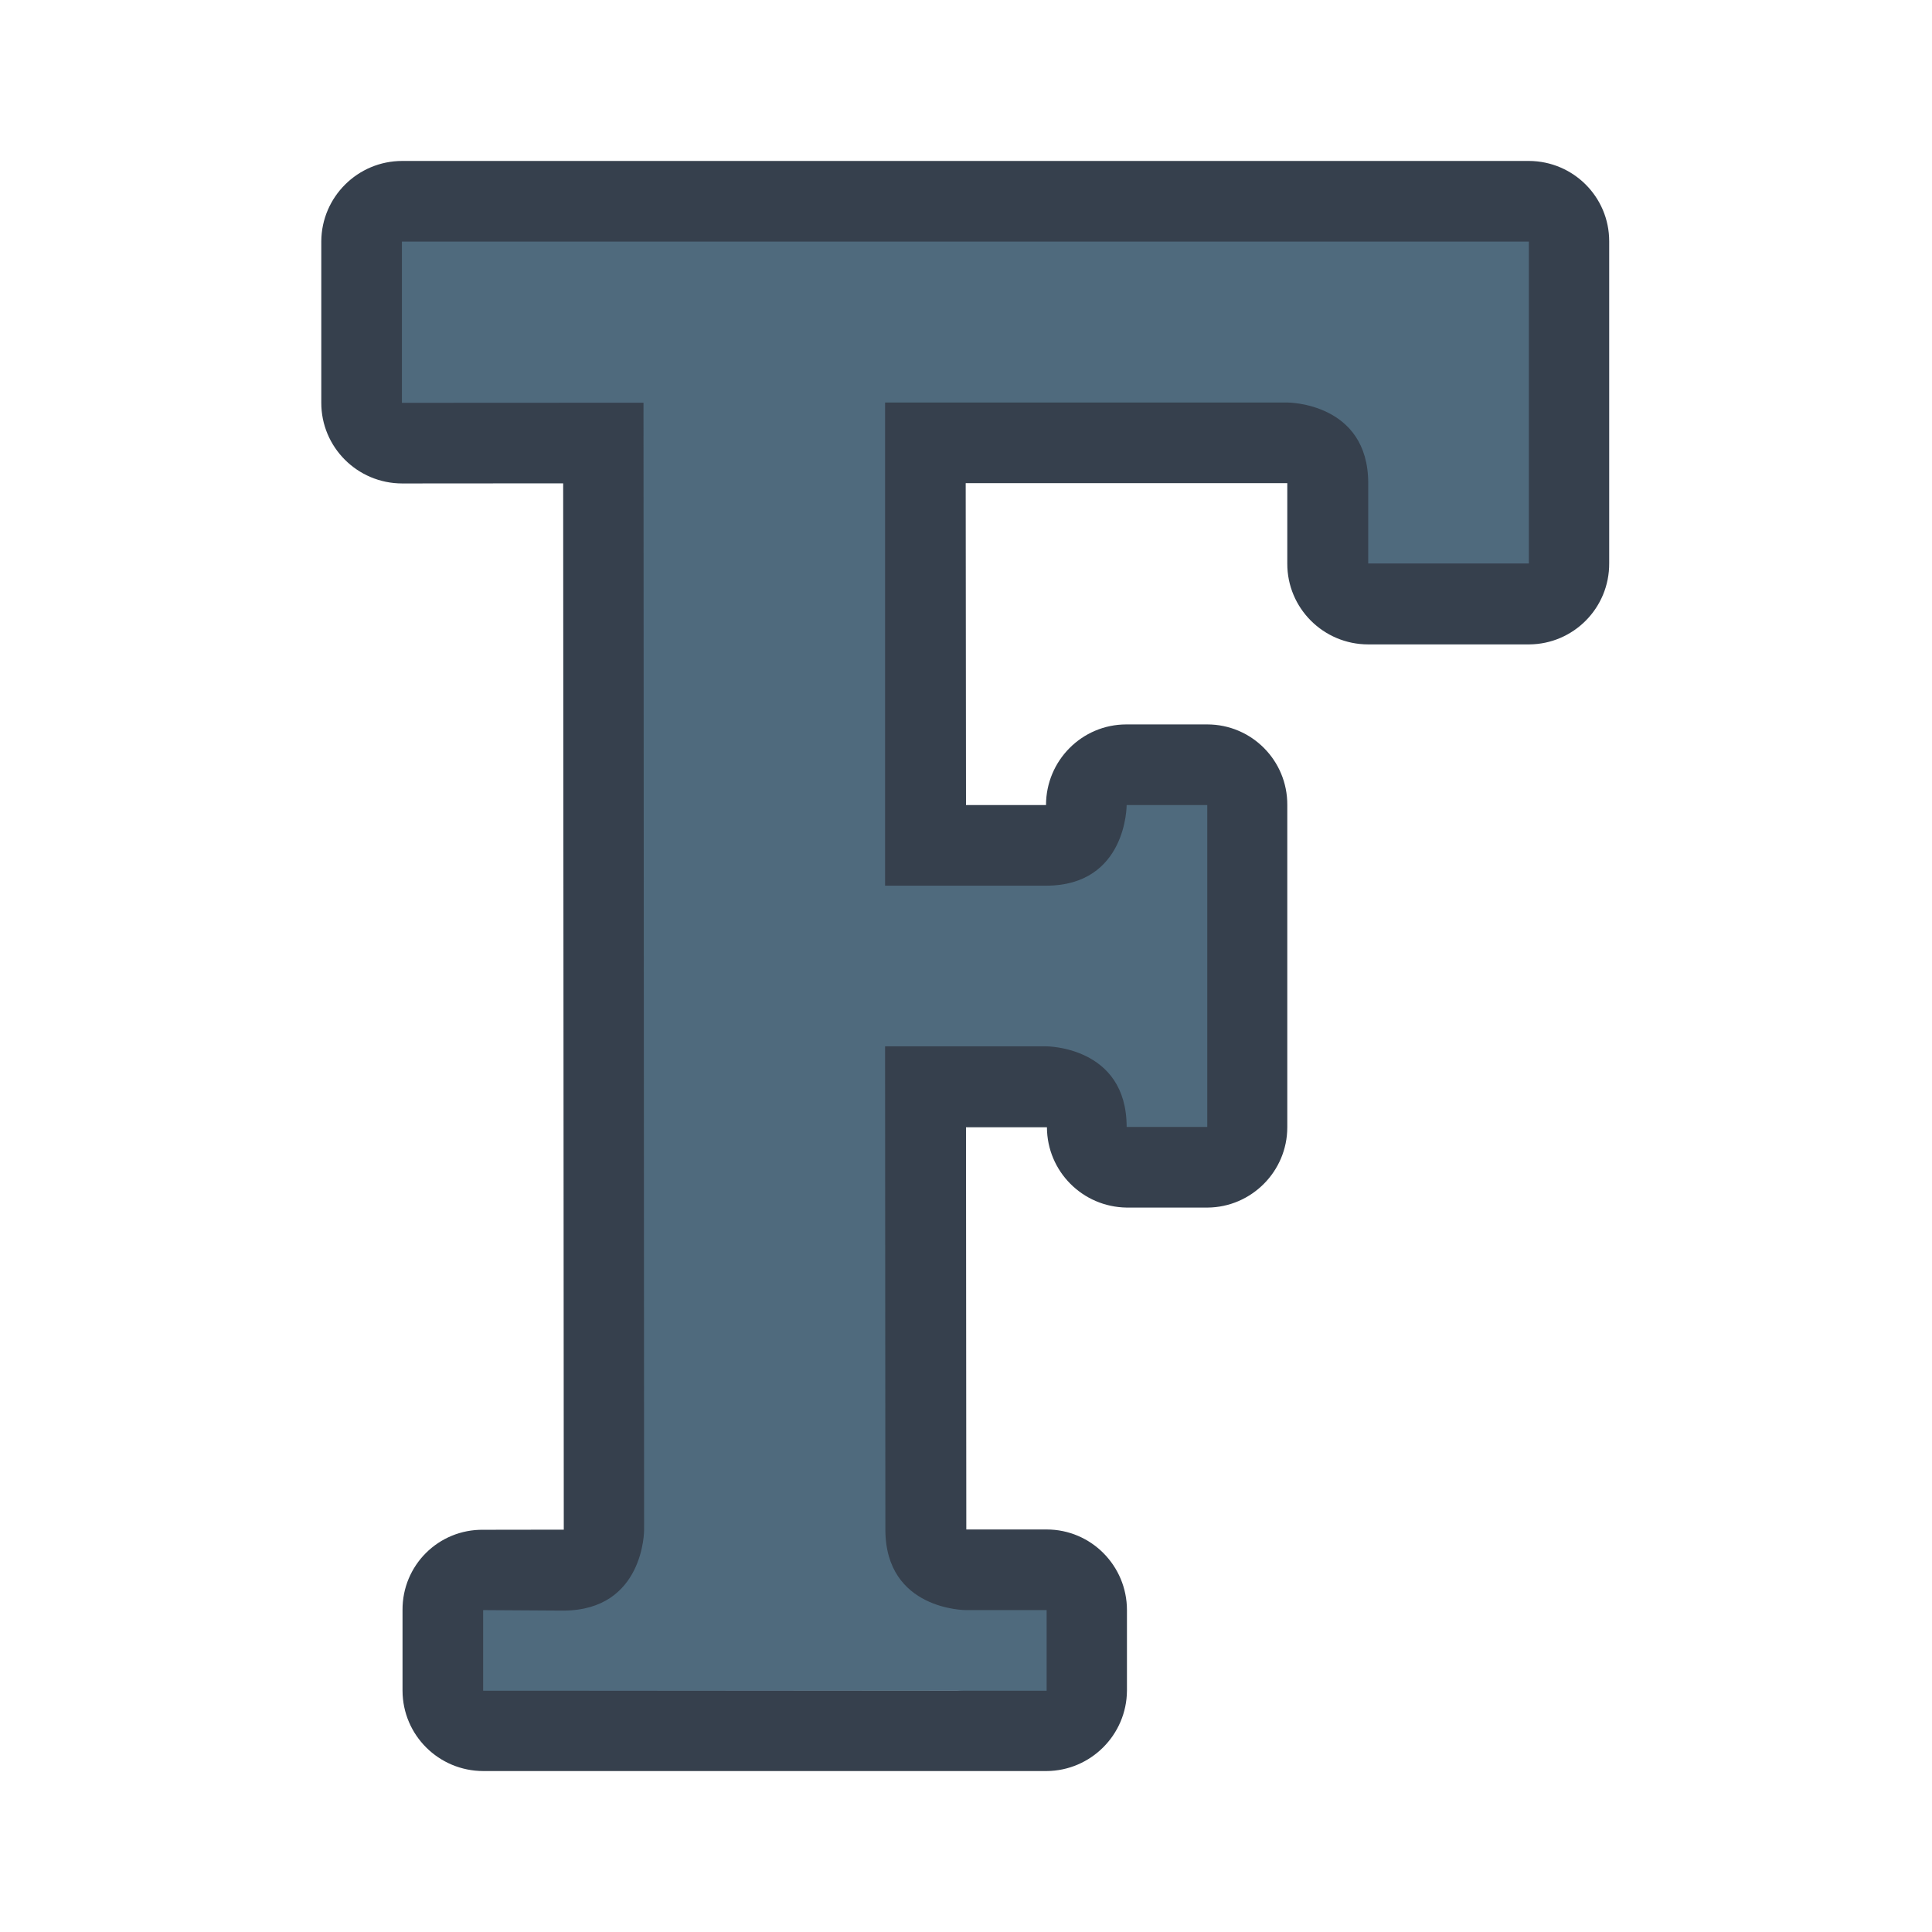 <?xml version="1.0" encoding="UTF-8" standalone="no"?>
<!-- Created with Inkscape (http://www.inkscape.org/) -->

<svg
   width="24"
   height="24"
   viewBox="0 0 6.35 6.35"
   version="1.1"
   id="svg5"
   inkscape:version="1.2 (dc2aedaf03, 2022-05-15)"
   sodipodi:docname="preferences-desktop-font.svg"
   xml:space="preserve"
   xmlns:inkscape="http://www.inkscape.org/namespaces/inkscape"
   xmlns:sodipodi="http://sodipodi.sourceforge.net/DTD/sodipodi-0.dtd"
   xmlns="http://www.w3.org/2000/svg"
   xmlns:svg="http://www.w3.org/2000/svg"><sodipodi:namedview
     id="namedview7"
     pagecolor="#ffffff"
     bordercolor="#000000"
     borderopacity="0.25"
     inkscape:showpageshadow="false"
     inkscape:pageopacity="0.0"
     inkscape:pagecheckerboard="0"
     inkscape:deskcolor="#d1d1d1"
     inkscape:document-units="px"
     showgrid="true"
     inkscape:zoom="26.910887"
     inkscape:cx="-1.7279252"
     inkscape:cy="11.538081"
     inkscape:window-width="2160"
     inkscape:window-height="1335"
     inkscape:window-x="0"
     inkscape:window-y="0"
     inkscape:window-maximized="1"
     inkscape:current-layer="layer1"><inkscape:grid
       type="xygrid"
       id="grid3636" /></sodipodi:namedview><defs
     id="defs2"><style
       type="text/css"
       id="current-color-scheme">
      .ColorScheme-Text {
        color:#36404d;
      }
      </style><style
       type="text/css"
       id="current-color-scheme-67">
      .ColorScheme-Text {
        color:#122036;
      }
      </style><style
       type="text/css"
       id="current-color-scheme-7">
      .ColorScheme-Text {
        color:#122036;
      }
      </style><style
       type="text/css"
       id="current-color-scheme-5">
      .ColorScheme-Text {
        color:#122036;
      }
      </style><style
       type="text/css"
       id="current-color-scheme-6">
      .ColorScheme-Text {
        color:#122036;
      }
      </style><style
       type="text/css"
       id="current-color-scheme-1">
      .ColorScheme-Text {
        color:#122036;
      }
      </style><style
       id="current-color-scheme-10"
       type="text/css">
      .ColorScheme-Text {
        color:#122036;
      }
      </style><style
       id="current-color-scheme-5-7"
       type="text/css">
      .ColorScheme-Text {
        color:#122036;
      }
      </style><style
       id="current-color-scheme-1-2"
       type="text/css">
      .ColorScheme-Text {
        color:#122036;
      }
      </style><style
       type="text/css"
       id="current-color-scheme-10-9">
      .ColorScheme-Text {
        color:#122036;
      }
      </style><style
       type="text/css"
       id="current-color-scheme-675">
      .ColorScheme-Text {
        color:#36404d;
      }
      </style><style
       type="text/css"
       id="current-color-scheme-67-3">
      .ColorScheme-Text {
        color:#122036;
      }
      </style><style
       type="text/css"
       id="current-color-scheme-7-5">
      .ColorScheme-Text {
        color:#122036;
      }
      </style><style
       type="text/css"
       id="current-color-scheme-5-6">
      .ColorScheme-Text {
        color:#122036;
      }
      </style><style
       type="text/css"
       id="current-color-scheme-6-29">
      .ColorScheme-Text {
        color:#122036;
      }
      </style><style
       type="text/css"
       id="current-color-scheme-1-12">
      .ColorScheme-Text {
        color:#122036;
      }
      </style><style
       id="current-color-scheme-10-7"
       type="text/css">
      .ColorScheme-Text {
        color:#122036;
      }
      </style><style
       id="current-color-scheme-5-7-0"
       type="text/css">
      .ColorScheme-Text {
        color:#122036;
      }
      </style><style
       id="current-color-scheme-1-2-9"
       type="text/css">
      .ColorScheme-Text {
        color:#122036;
      }
      </style><style
       type="text/css"
       id="current-color-scheme-10-9-3">
      .ColorScheme-Text {
        color:#122036;
      }
      </style><style
       type="text/css"
       id="current-color-scheme-5356">
      .ColorScheme-Text {
        color:#36404d;
      }
      </style><style
       type="text/css"
       id="current-color-scheme-67-2">
      .ColorScheme-Text {
        color:#122036;
      }
      </style><style
       type="text/css"
       id="current-color-scheme-7-9">
      .ColorScheme-Text {
        color:#122036;
      }
      </style><style
       type="text/css"
       id="current-color-scheme-5-1">
      .ColorScheme-Text {
        color:#122036;
      }
      </style><style
       type="text/css"
       id="current-color-scheme-6-2">
      .ColorScheme-Text {
        color:#122036;
      }
      </style><style
       type="text/css"
       id="current-color-scheme-1-7">
      .ColorScheme-Text {
        color:#122036;
      }
      </style><style
       id="current-color-scheme-10-09"
       type="text/css">
      .ColorScheme-Text {
        color:#122036;
      }
      </style><style
       id="current-color-scheme-5-7-3"
       type="text/css">
      .ColorScheme-Text {
        color:#122036;
      }
      </style><style
       id="current-color-scheme-1-2-6"
       type="text/css">
      .ColorScheme-Text {
        color:#122036;
      }
      </style><style
       type="text/css"
       id="current-color-scheme-10-9-0">
      .ColorScheme-Text {
        color:#122036;
      }
      </style><style
       type="text/css"
       id="current-color-scheme-535">
      .ColorScheme-Text {
        color:#36404d;
      }
      </style><style
       type="text/css"
       id="current-color-scheme-67-6">
      .ColorScheme-Text {
        color:#122036;
      }
      </style><style
       type="text/css"
       id="current-color-scheme-7-2">
      .ColorScheme-Text {
        color:#122036;
      }
      </style><style
       type="text/css"
       id="current-color-scheme-5-9">
      .ColorScheme-Text {
        color:#122036;
      }
      </style><style
       type="text/css"
       id="current-color-scheme-6-1">
      .ColorScheme-Text {
        color:#122036;
      }
      </style><style
       type="text/css"
       id="current-color-scheme-1-27">
      .ColorScheme-Text {
        color:#122036;
      }
      </style><style
       id="current-color-scheme-10-0"
       type="text/css">
      .ColorScheme-Text {
        color:#122036;
      }
      </style><style
       id="current-color-scheme-5-7-9"
       type="text/css">
      .ColorScheme-Text {
        color:#122036;
      }
      </style><style
       id="current-color-scheme-1-2-3"
       type="text/css">
      .ColorScheme-Text {
        color:#122036;
      }
      </style><style
       type="text/css"
       id="current-color-scheme-10-9-6">
      .ColorScheme-Text {
        color:#122036;
      }
      </style><style
       id="current-color-scheme-60"
       type="text/css">
      .ColorScheme-Text {
        color:#122036;
      }
      </style><style
       type="text/css"
       id="current-color-scheme-53">
      .ColorScheme-Text {
        color:#36404d;
      }
      </style><style
       type="text/css"
       id="current-color-scheme-67-5">
      .ColorScheme-Text {
        color:#122036;
      }
      </style><style
       type="text/css"
       id="current-color-scheme-7-6">
      .ColorScheme-Text {
        color:#122036;
      }
      </style><style
       type="text/css"
       id="current-color-scheme-5-2">
      .ColorScheme-Text {
        color:#122036;
      }
      </style><style
       type="text/css"
       id="current-color-scheme-6-9">
      .ColorScheme-Text {
        color:#122036;
      }
      </style><style
       type="text/css"
       id="current-color-scheme-1-1">
      .ColorScheme-Text {
        color:#122036;
      }
      </style><style
       id="current-color-scheme-10-2"
       type="text/css">
      .ColorScheme-Text {
        color:#122036;
      }
      </style><style
       id="current-color-scheme-5-7-7"
       type="text/css">
      .ColorScheme-Text {
        color:#122036;
      }
      </style><style
       id="current-color-scheme-1-2-0"
       type="text/css">
      .ColorScheme-Text {
        color:#122036;
      }
      </style><style
       type="text/css"
       id="current-color-scheme-10-9-9">
      .ColorScheme-Text {
        color:#122036;
      }
      </style><style
       type="text/css"
       id="current-color-scheme-3">
      .ColorScheme-Text {
        color:#36404d;
      }
      </style><style
       id="current-color-scheme-8"
       type="text/css">
      .ColorScheme-Text {
        color:#36404d;
      }
      </style><style
       type="text/css"
       id="current-color-scheme-6-6">
      .ColorScheme-Text {
        color:#36404d;
      }
      </style><style
       type="text/css"
       id="current-color-scheme-9">
      .ColorScheme-Text {
        color:#36404d;
      }
      </style><style
       type="text/css"
       id="current-color-scheme-79">
      .ColorScheme-Text {
        color:#36404d;
      }
      </style><style
       id="current-color-scheme-8-2"
       type="text/css">
      .ColorScheme-Text {
        color:#36404d;
      }
      </style><style
       type="text/css"
       id="current-color-scheme-6-0">
      .ColorScheme-Text {
        color:#36404d;
      }
      </style><style
       type="text/css"
       id="current-color-scheme-9-2">
      .ColorScheme-Text {
        color:#36404d;
      }
      </style></defs><g
     inkscape:label="Capa 1"
     inkscape:groupmode="layer"
     id="layer1"><g
       id="rect1384-1"
       transform="translate(-0.794,0.265)"><g
         id="path1840-7"><path
           style="color:#000000;fill:#36404d;fill-opacity:1;stroke-linecap:round;stroke-linejoin:round;stroke-miterlimit:1.8;-inkscape-stroke:none;paint-order:fill markers stroke"
           d="M 2.116,0.264 C 1.97,0.264 1.851,0.382 1.85,0.528 v 0.266 0.264 c -5.647e-4,0.147 0.119,0.266 0.266,0.266 l 0.529,-3.906e-4 0.002,3.439 -0.264,3.906e-4 C 2.235,4.761 2.116,4.88 2.117,5.027 v 0.265 c 5.171e-4,0.146 0.119,0.264 0.266,0.264 H 4.234 C 4.379,5.555 4.497,5.437 4.498,5.292 V 5.027 C 4.498,4.881 4.38,4.762 4.234,4.762 H 3.97 l -0.001,-1.322 h 0.264 c 6.5e-4,2.4e-6 0.001,2.4e-6 0.002,0 5.042e-4,0.145 0.117,0.262 0.262,0.264 h 0.266 C 4.907,3.703 5.025,3.585 5.025,3.44 V 2.381 C 5.026,2.235 4.908,2.116 4.762,2.116 H 4.496 C 4.35,2.116 4.232,2.235 4.232,2.381 H 3.969 L 3.968,1.323 h 1.057 v 0.264 c -5.647e-4,0.147 0.119,0.266 0.266,0.266 H 5.82 C 5.966,1.852 6.084,1.733 6.083,1.586 V 1.057 0.793 0.528 C 6.083,0.382 5.965,0.265 5.82,0.264 l -3.44,2e-8 z m 0.794,0.529 0.793,3.906e-4 C 3.557,0.794 3.439,0.912 3.439,1.057 l 5.227e-4,1.588 C 3.439,2.791 3.557,2.91 3.703,2.911 3.558,2.911 3.44,3.029 3.439,3.174 l 0.001,1.587 c 1.994e-4,0.221 0.148,0.404 0.277,0.469 0.13,0.065 0.252,0.061 0.252,0.061 L 2.646,5.29 c 0.221,0 0.669,-0.148 0.733,-0.277 C 3.444,4.884 3.44,4.761 3.44,4.761 L 3.438,1.057 C 3.438,0.911 3.055,0.794 2.91,0.793 Z m 2.115,3.906e-4 H 5.554 V 1.057 1.323 C 5.554,1.102 5.406,0.919 5.277,0.854 5.148,0.789 5.025,0.793 5.025,0.793 Z M 4.496,2.754 v 0.24 c -0.007,-0.004 -0.007,-0.02 -0.014,-0.023 -0.129,-0.064 -0.248,-0.061 -0.25,-0.061 0.124,0 0.178,-0.092 0.264,-0.156 z"
           id="path2884"
           sodipodi:nodetypes="cccccccccccccccccccccccccccccccccccccccccccccssccscccccccscccccc" /><path
           style="color:#000000;fill:#4f6a7d;stroke-width:0.529;stroke-linecap:round;stroke-linejoin:round;stroke-miterlimit:1.8;paint-order:fill markers stroke;fill-opacity:1"
           d="m 2.115,0.529 v 0.265 0.265 l 0.794,-3.906e-4 0.002,3.705 c 0,0 9.764e-4,0.264 -0.265,0.265 L 2.382,5.027 V 5.292 H 4.234 V 5.027 H 3.969 c 0,0 -0.265,9.768e-4 -0.265,-0.265 L 3.703,3.174 h 0.529 c 0,0 0.265,-9.77e-4 0.265,0.265 H 4.762 V 2.381 H 4.497 c 0,0 9.769e-4,0.265 -0.265,0.265 H 3.703 L 3.703,1.058 H 5.026 c 0,0 0.265,3e-7 0.265,0.265 V 1.587 H 5.819 V 1.058 0.793 0.529 l -3.44,2e-8 z"
           id="path2882"
           sodipodi:nodetypes="cccccscccccsccccccscccsccccccc" /></g></g></g></svg>
